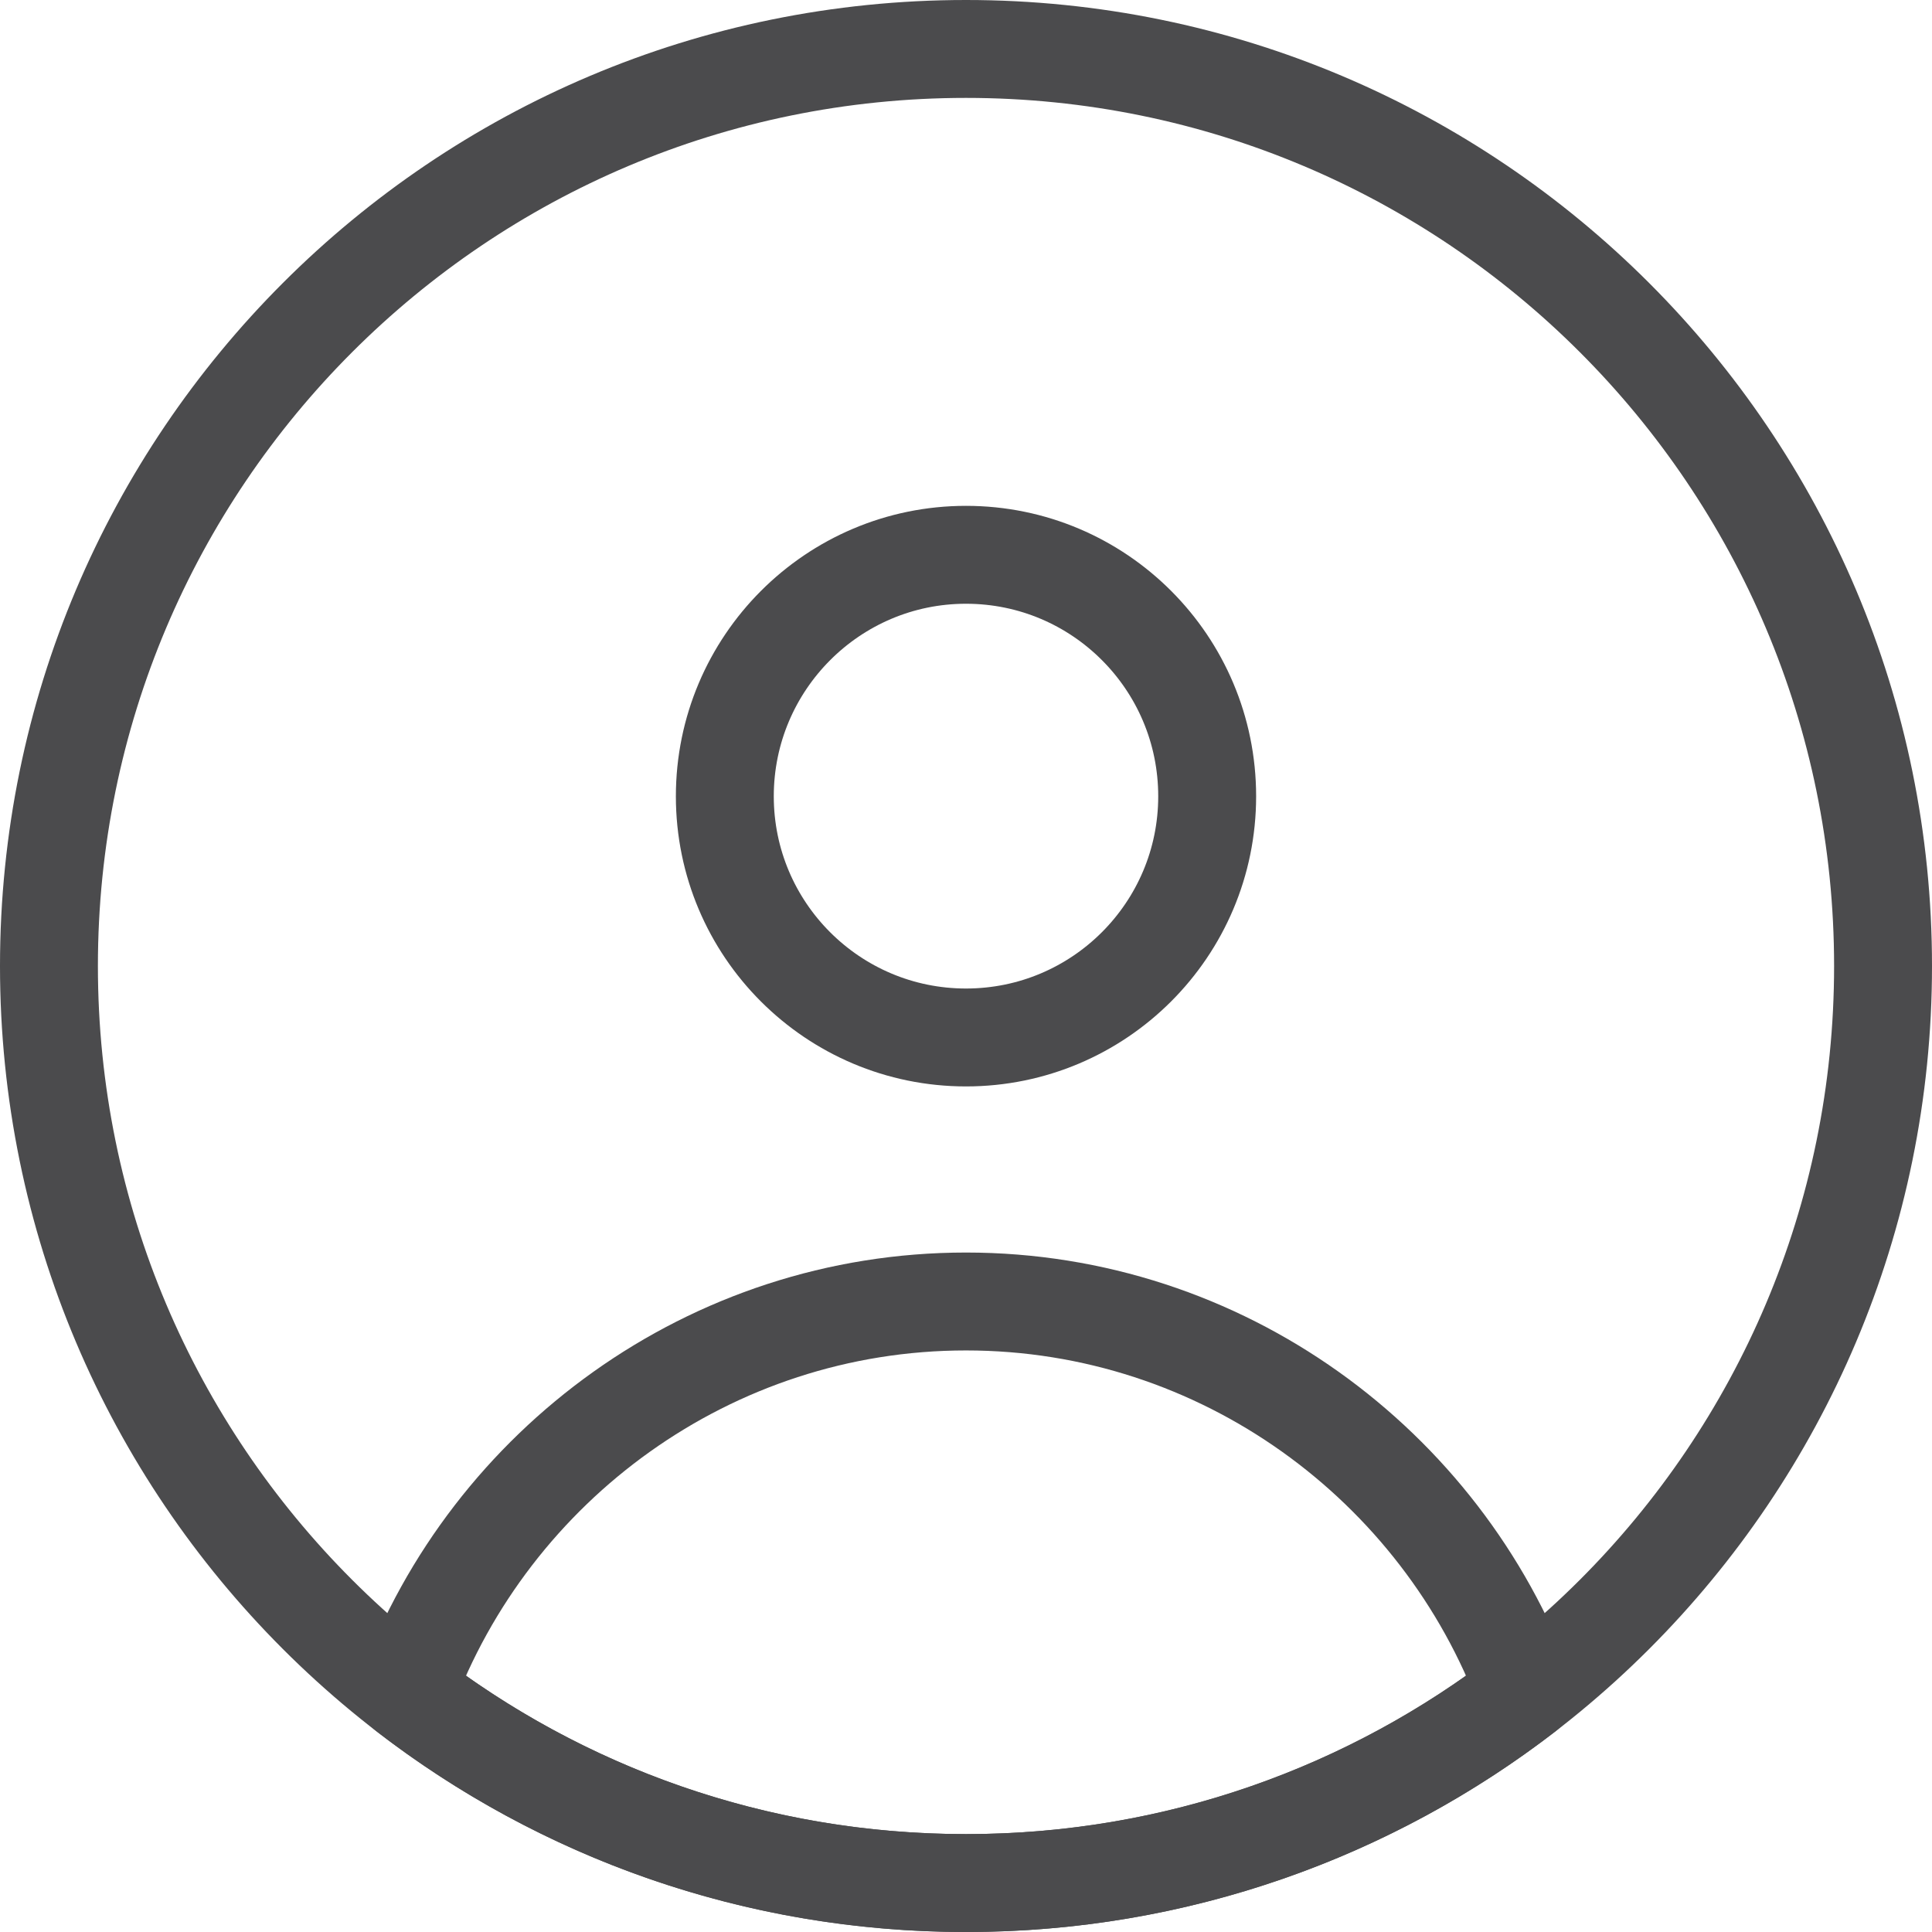 <?xml version="1.0" encoding="UTF-8"?>
<!DOCTYPE svg PUBLIC "-//W3C//DTD SVG 1.1//EN" "http://www.w3.org/Graphics/SVG/1.1/DTD/svg11.dtd">
<!-- Creator: CorelDRAW 2020 (64-Bit) -->
<svg xmlns="http://www.w3.org/2000/svg" xml:space="preserve" width="13.939mm" height="13.939mm" version="1.1" style="shape-rendering:geometricPrecision; text-rendering:geometricPrecision; image-rendering:optimizeQuality; fill-rule:evenodd; clip-rule:evenodd"
viewBox="0 0 59.2 59.2"
 xmlns:xlink="http://www.w3.org/1999/xlink"
 xmlns:xodm="http://www.corel.com/coreldraw/odm/2003">
 <defs>
  <style type="text/css">
   <![CDATA[
    .str1 {stroke:#4B4B4D;stroke-width:3;stroke-linecap:round;stroke-linejoin:round;stroke-miterlimit:22.926}
    .str0 {stroke:#4B4B4D;stroke-width:3;stroke-linecap:round;stroke-linejoin:round;stroke-miterlimit:22.926}
    .str2 {stroke:#4B4B4D;stroke-width:3;stroke-linecap:round;stroke-linejoin:round;stroke-miterlimit:22.926}
    .fil0 {fill:none}
   ]]>
  </style>
 </defs>
 <g id="Layer_x0020_1">
  <g>
   <path class="fil0 str0" d="M29.6 1.5c15.52,0 28.1,12.58 28.1,28.1 0,15.52 -12.58,28.1 -28.1,28.1 -15.52,0 -28.1,-12.58 -28.1,-28.1 0,-15.52 12.58,-28.1 28.1,-28.1z"/>
  </g>
  <g>
   <path class="fil0 str1" d="M46.75 51.86c-4.75,3.66 -10.69,5.84 -17.15,5.84 -6.46,0 -12.41,-2.18 -17.15,-5.84 2.58,-6.97 9.31,-11.98 17.15,-11.98l0 0c7.84,0 14.57,5.01 17.15,11.98z"/>
  </g>
  <g>
   <path class="fil0 str2" d="M29.6 17c4.08,0 7.39,3.31 7.39,7.4 0,4.08 -3.31,7.39 -7.39,7.39 -4.08,0 -7.39,-3.31 -7.39,-7.39 0,-4.08 3.31,-7.4 7.39,-7.4z"/>
  </g>
 </g>
</svg>
